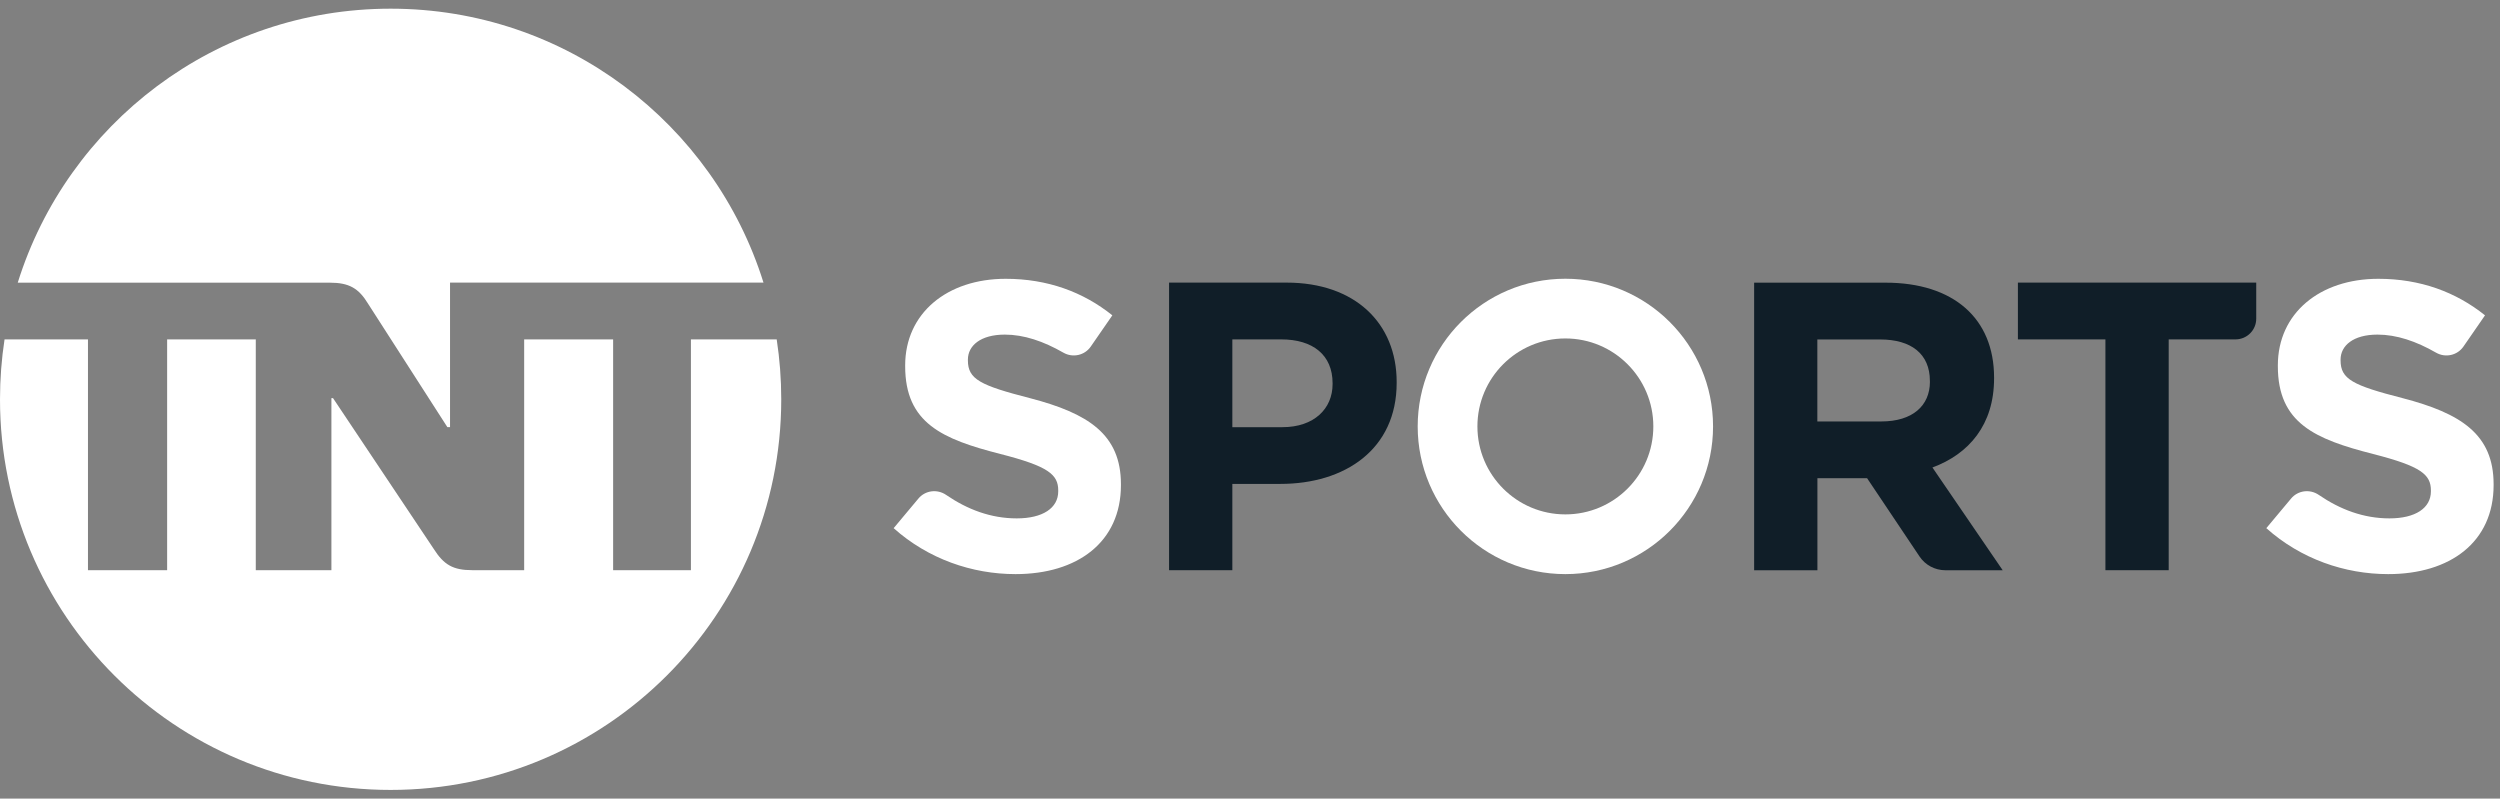 <svg width="144" height="46" viewBox="0 0 144 46" fill="none" xmlns="http://www.w3.org/2000/svg">
<rect x="0" y="0" width="144" height="46" fill="#808080" stroke="none"/>
<g id="Logo" clip-path="url(#clip0_2105_965)">
<path id="Vector" d="M74.107 16.278H67.338V32.843H70.983V27.873H73.752C77.468 27.873 80.448 25.884 80.448 22.052V22.005C80.448 18.623 78.057 16.278 74.107 16.278ZM76.757 22.124C76.757 23.542 75.691 24.605 73.87 24.605H70.983V19.549H73.798C75.622 19.549 76.757 20.443 76.757 22.077V22.124Z" fill="#101E28"/>
<path id="Vector_2" d="M111.308 26.928C113.416 26.145 114.859 24.468 114.859 21.793V21.747C114.859 18.339 112.518 16.282 108.611 16.282H101.038V32.846H104.683V27.546H107.545L110.564 32.052C110.895 32.548 111.455 32.846 112.051 32.846H115.355L111.308 26.928ZM111.164 21.984C111.164 23.381 110.148 24.275 108.371 24.275H104.679V19.553H108.299C110.073 19.553 111.161 20.375 111.161 21.937V21.984H111.164Z" fill="#101E28"/>
<path id="Vector_3" d="M116.231 16.278V19.549H121.272V32.843H124.917V19.549H128.766C129.424 19.549 129.959 19.014 129.959 18.357V16.278H116.235H116.231Z" fill="#101E28"/>
<path id="Vector_4" d="M138.386 22.932C135.528 22.199 134.817 21.844 134.817 20.759V20.713C134.817 19.908 135.549 19.273 136.942 19.273C138.041 19.273 139.169 19.654 140.318 20.314C140.856 20.623 141.542 20.472 141.894 19.962L143.137 18.163C141.46 16.817 139.402 16.059 136.993 16.059C133.614 16.059 131.204 18.045 131.204 21.047V21.093C131.204 24.379 133.355 25.298 136.688 26.149C139.452 26.857 140.02 27.331 140.02 28.253V28.3C140.02 29.27 139.122 29.859 137.632 29.859C136.142 29.859 134.792 29.349 133.56 28.505C133.05 28.157 132.361 28.243 131.966 28.717L130.54 30.422C132.526 32.196 135.054 33.069 137.56 33.069C141.129 33.069 143.632 31.227 143.632 27.941V27.894C143.632 25.011 141.743 23.805 138.386 22.932Z" fill="#FFF"/>
<path id="Vector_5" d="M59.32 22.932C56.462 22.199 55.751 21.844 55.751 20.759V20.713C55.751 19.908 56.483 19.273 57.877 19.273C58.975 19.273 60.103 19.654 61.252 20.314C61.791 20.623 62.476 20.472 62.828 19.962L64.071 18.163C62.394 16.817 60.336 16.059 57.927 16.059C54.548 16.059 52.138 18.045 52.138 21.047V21.093C52.138 24.379 54.289 25.298 57.622 26.149C60.386 26.857 60.954 27.331 60.954 28.253V28.3C60.954 29.27 60.056 29.859 58.566 29.859C57.076 29.859 55.726 29.349 54.494 28.505C53.984 28.157 53.295 28.243 52.9 28.717L51.474 30.422C53.46 32.196 55.988 33.069 58.494 33.069C62.063 33.069 64.566 31.227 64.566 27.941V27.894C64.566 25.011 62.674 23.805 59.32 22.932Z" fill="#FFF"/>
<path id="Vector_6" d="M90.165 16.055C85.465 16.055 81.659 19.865 81.659 24.562C81.659 29.259 85.469 33.069 90.165 33.069C94.862 33.069 98.672 29.259 98.672 24.562C98.672 19.865 94.862 16.055 90.165 16.055ZM90.165 29.629C87.368 29.629 85.099 27.359 85.099 24.562C85.099 21.765 87.368 19.495 90.165 19.495C92.963 19.495 95.232 21.765 95.232 24.562C95.232 27.359 92.963 29.629 90.165 29.629Z" fill="#FFF"/>
<path id="Vector_7" d="M1.023 16.278C3.878 7.136 12.413 0.5 22.5 0.5C32.587 0.5 41.122 7.136 43.977 16.278H25.922V24.602H25.768L21.211 17.51C20.658 16.594 20.101 16.282 18.992 16.282H1.023V16.278ZM39.797 19.549V32.842H35.316V19.549H30.192V32.842H27.2C26.091 32.842 25.563 32.53 24.981 31.614L19.182 22.932H19.089V32.842H14.733V19.549H9.627V32.842H5.067V19.549H0.262C0.09 20.673 0 21.826 0 23C0 35.428 10.072 45.5 22.5 45.5C34.928 45.5 45 35.428 45 23C45 21.826 44.91 20.673 44.738 19.549H39.797Z" fill="#FFF"/>
</g>
<defs>
<clipPath id="clip0_2105_965">
<rect width="143.632" height="45" fill="white" transform="translate(0 0.5)"/>
</clipPath>
</defs>
</svg>
